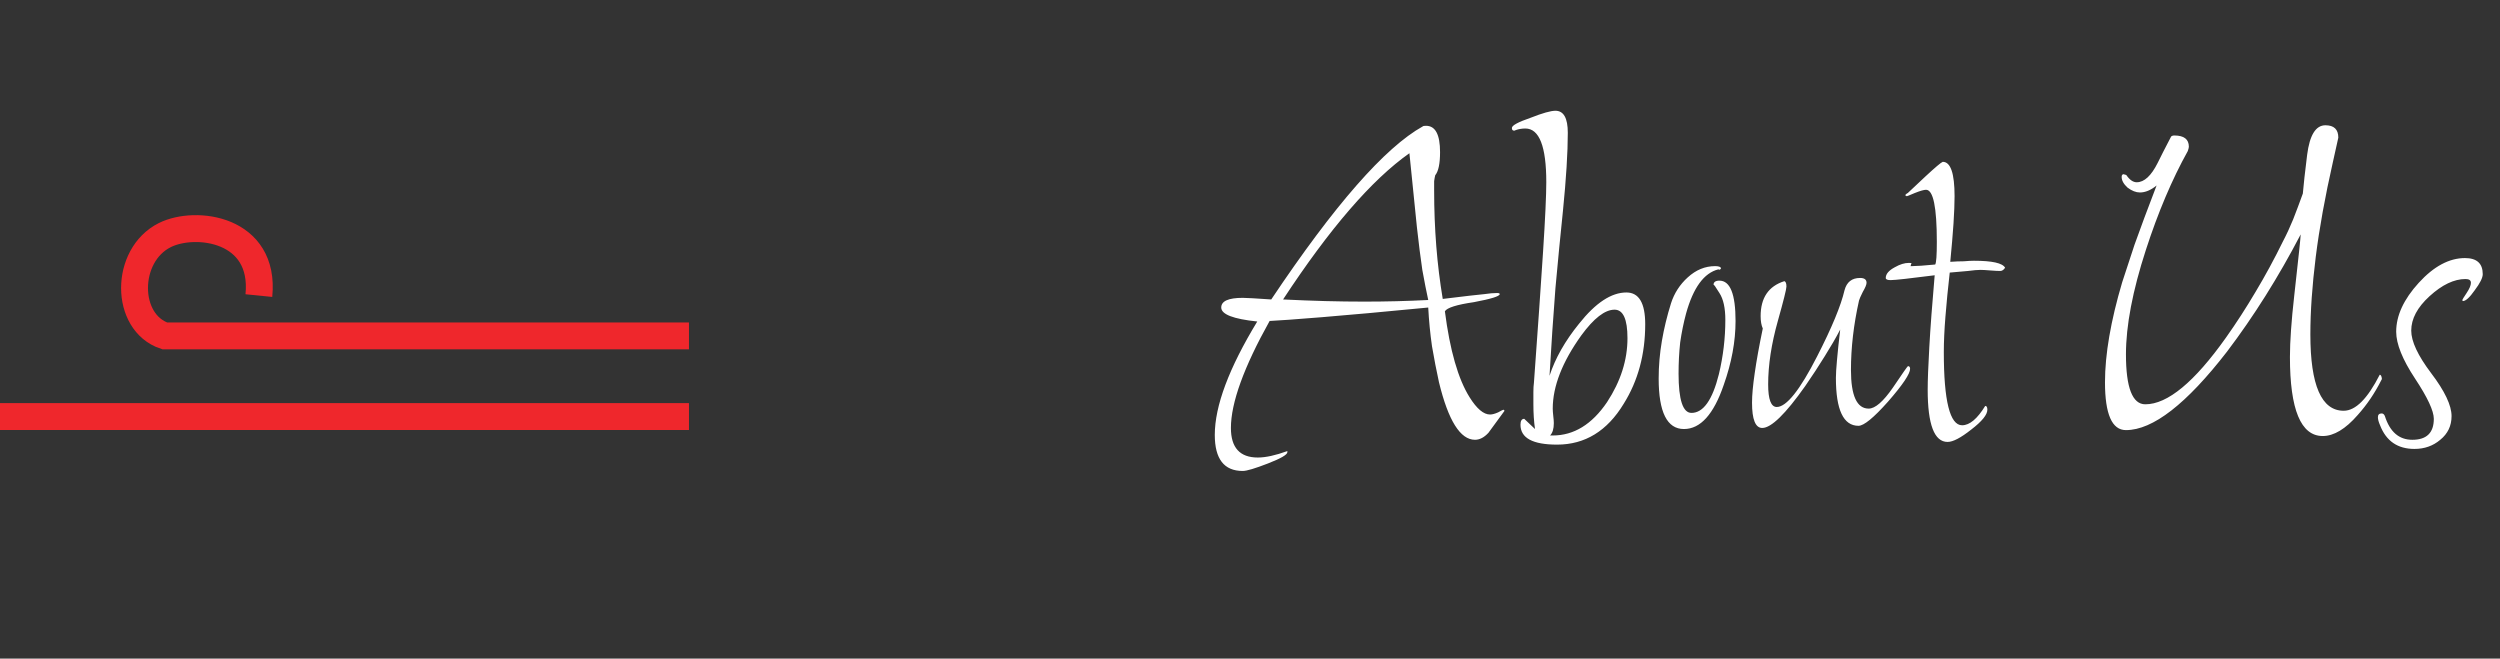 <svg width="186" height="49" viewBox="0 0 186 49" fill="none" xmlns="http://www.w3.org/2000/svg">
<rect x="0" y="0" width="186" height="49" fill="#333333" stroke="none"/>
<path d="M51.26 24.992H12.26C9.26 23.992 9.26 18.992 12.26 17.492C14.545 16.349 19.76 16.992 19.26 21.992" stroke="#EF272C" stroke-width="2"/>
<line y1="30.992" x2="51.26" y2="30.992" stroke="#EF272C" stroke-width="2"/>
<path d="M92.46 35.04C91.073 35.04 90.38 34.147 90.38 32.36C90.38 30.2 91.433 27.387 93.54 23.92C91.753 23.733 90.86 23.387 90.86 22.88C90.86 22.4 91.393 22.16 92.46 22.16C92.726 22.16 93.433 22.2 94.58 22.28C99.273 15.267 103.033 10.973 105.86 9.4C105.886 9.373 105.966 9.36 106.1 9.36C106.793 9.36 107.14 10.013 107.14 11.32C107.14 12.173 107.02 12.747 106.78 13.04C106.753 13.147 106.726 13.293 106.7 13.48C106.7 13.667 106.7 13.893 106.7 14.16C106.7 15.573 106.753 16.96 106.86 18.32C106.966 19.653 107.126 20.96 107.34 22.24L109.34 22C109.766 21.947 110.14 21.907 110.46 21.88C110.806 21.827 111.113 21.8 111.38 21.8C111.513 21.8 111.58 21.827 111.58 21.88C111.58 22.04 110.94 22.24 109.66 22.48C108.38 22.667 107.66 22.893 107.5 23.16C107.873 26.067 108.486 28.2 109.34 29.56C109.873 30.413 110.38 30.84 110.86 30.84C111.02 30.84 111.22 30.787 111.46 30.68C111.7 30.547 111.833 30.48 111.86 30.48C111.913 30.533 111.94 30.56 111.94 30.56C111.94 30.56 111.54 31.107 110.74 32.2C110.42 32.547 110.086 32.72 109.74 32.72C108.646 32.72 107.753 31.293 107.06 28.44C106.873 27.587 106.7 26.693 106.54 25.76C106.406 24.827 106.313 23.867 106.26 22.88C102.953 23.2 100.313 23.44 98.34 23.6C96.366 23.76 95.073 23.853 94.46 23.88C92.54 27.32 91.58 29.973 91.58 31.84C91.58 33.307 92.246 34.04 93.58 34.04C94.166 34.04 94.9 33.88 95.78 33.56V33.64C95.78 33.827 95.3 34.107 94.34 34.48C93.38 34.853 92.753 35.04 92.46 35.04ZM101.5 22.44C103.126 22.44 104.713 22.4 106.26 22.32C106.126 21.707 105.98 20.96 105.82 20.08C105.686 19.173 105.553 18.12 105.42 16.92L104.86 11.4C102.06 13.373 98.926 17 95.46 22.28C96.553 22.333 97.593 22.373 98.58 22.4C99.593 22.427 100.566 22.44 101.5 22.44ZM115.844 33.08C114.031 33.08 113.124 32.587 113.124 31.6C113.124 31.307 113.218 31.16 113.404 31.16L114.204 31.92C114.124 31.36 114.084 30.747 114.084 30.08C114.084 29.707 114.084 29.4 114.084 29.16C114.084 28.893 114.098 28.667 114.124 28.48C114.418 24.453 114.644 21.2 114.804 18.72C114.964 16.24 115.044 14.52 115.044 13.56C115.044 10.893 114.524 9.56 113.484 9.56C113.244 9.56 113.004 9.6 112.764 9.68C112.738 9.707 112.698 9.72 112.644 9.72C112.538 9.72 112.484 9.653 112.484 9.52C112.484 9.333 112.951 9.08 113.884 8.76C114.764 8.413 115.378 8.24 115.724 8.24C116.338 8.24 116.644 8.787 116.644 9.88C116.644 11.347 116.524 13.28 116.284 15.68C116.098 17.467 115.911 19.387 115.724 21.44C115.564 23.493 115.418 25.667 115.284 27.96C115.711 26.653 116.444 25.36 117.484 24.08C118.711 22.533 119.884 21.76 121.004 21.76C121.938 21.76 122.404 22.547 122.404 24.12C122.404 26.36 121.871 28.333 120.804 30.04C119.578 32.067 117.924 33.08 115.844 33.08ZM115.524 32.4C117.098 32.4 118.444 31.573 119.564 29.92C120.578 28.373 121.084 26.787 121.084 25.16C121.084 23.747 120.764 23.04 120.124 23.04C119.404 23.04 118.578 23.68 117.644 24.96C116.231 26.933 115.524 28.747 115.524 30.4C115.524 30.533 115.538 30.72 115.564 30.96C115.591 31.173 115.604 31.347 115.604 31.48C115.604 31.907 115.511 32.213 115.324 32.4H115.524ZM125.285 31.92C124.032 31.92 123.405 30.667 123.405 28.16C123.405 27.227 123.485 26.293 123.645 25.36C123.805 24.427 124.032 23.493 124.325 22.56C124.565 21.813 124.979 21.173 125.565 20.64C126.179 20.08 126.859 19.8 127.605 19.8C127.872 19.8 128.019 19.853 128.045 19.96C127.992 20.067 127.925 20.093 127.845 20.04C126.779 20.307 125.979 21.4 125.445 23.32C125.259 24.013 125.112 24.733 125.005 25.48C124.925 26.227 124.885 27 124.885 27.8C124.885 29.747 125.205 30.72 125.845 30.72C126.725 30.72 127.405 29.76 127.885 27.84C128.205 26.507 128.365 25.16 128.365 23.8C128.365 22.92 128.219 22.253 127.925 21.8C127.632 21.32 127.485 21.12 127.485 21.2C127.485 20.987 127.632 20.88 127.925 20.88C128.725 20.88 129.125 21.88 129.125 23.88C129.125 25.4 128.832 26.987 128.245 28.64C127.499 30.827 126.512 31.92 125.285 31.92ZM131.111 31.84C130.604 31.84 130.351 31.213 130.351 29.96C130.351 29.4 130.418 28.667 130.551 27.76C130.684 26.827 130.884 25.72 131.151 24.44C131.044 24.2 130.991 23.893 130.991 23.52C130.991 22.16 131.578 21.293 132.751 20.92C132.858 20.947 132.911 21.08 132.911 21.32C132.911 21.507 132.698 22.36 132.271 23.88C131.791 25.587 131.551 27.16 131.551 28.6C131.551 29.72 131.764 30.28 132.191 30.28C132.911 30.28 133.911 29.027 135.191 26.52C136.284 24.387 136.964 22.747 137.231 21.6C137.391 20.987 137.778 20.68 138.391 20.68C138.711 20.68 138.871 20.8 138.871 21.04C138.871 21.173 138.778 21.4 138.591 21.72C138.431 22.04 138.338 22.253 138.311 22.36C137.911 24.147 137.711 25.867 137.711 27.52C137.711 29.44 138.151 30.4 139.031 30.4C139.511 30.4 140.111 29.88 140.831 28.84C141.551 27.773 141.924 27.24 141.951 27.24C142.058 27.24 142.111 27.307 142.111 27.44C142.111 27.813 141.564 28.627 140.471 29.88C139.404 31.08 138.671 31.68 138.271 31.68C137.151 31.68 136.591 30.493 136.591 28.12C136.591 27.827 136.618 27.387 136.671 26.8C136.724 26.187 136.804 25.427 136.911 24.52C136.591 25.133 136.204 25.8 135.751 26.52C135.324 27.213 134.844 27.947 134.311 28.72C132.844 30.8 131.778 31.84 131.111 31.84ZM144.9 32.88C143.913 32.88 143.42 31.587 143.42 29C143.42 28.307 143.46 27.253 143.54 25.84C143.62 24.4 143.753 22.613 143.94 20.48C142.073 20.72 140.98 20.84 140.66 20.84C140.42 20.84 140.3 20.787 140.3 20.68C140.3 20.387 140.526 20.12 140.98 19.88C141.353 19.667 141.7 19.56 142.02 19.56C142.153 19.56 142.22 19.573 142.22 19.6C142.193 19.627 142.18 19.653 142.18 19.68C142.18 19.707 142.166 19.747 142.14 19.8H142.26C142.58 19.8 143.153 19.76 143.98 19.68C144.06 19.547 144.1 18.987 144.1 18C144.1 15.413 143.833 14.12 143.3 14.12C143.14 14.12 142.86 14.2 142.46 14.36C142.086 14.52 141.886 14.6 141.86 14.6L141.74 14.52C141.766 14.493 141.793 14.467 141.82 14.44C141.846 14.413 141.886 14.387 141.94 14.36L143.26 13.12C143.98 12.453 144.406 12.093 144.54 12.04C145.126 12.04 145.42 12.893 145.42 14.6C145.42 15.133 145.393 15.813 145.34 16.64C145.286 17.44 145.206 18.387 145.1 19.48C145.473 19.453 145.806 19.44 146.1 19.44C146.42 19.413 146.673 19.4 146.86 19.4C148.22 19.4 148.993 19.573 149.18 19.92C149.073 20.08 148.953 20.16 148.82 20.16C148.66 20.16 148.406 20.147 148.06 20.12C147.74 20.093 147.5 20.08 147.34 20.08C147.126 20.08 146.82 20.107 146.42 20.16C146.046 20.187 145.593 20.227 145.06 20.28C144.926 21.453 144.82 22.547 144.74 23.56C144.66 24.547 144.62 25.427 144.62 26.2C144.62 29.827 145.073 31.64 145.98 31.64C146.54 31.64 147.113 31.16 147.7 30.2C147.806 30.2 147.86 30.293 147.86 30.48C147.86 30.853 147.46 31.347 146.66 31.96C145.886 32.573 145.3 32.88 144.9 32.88ZM172.811 32.44C171.185 32.44 170.371 30.48 170.371 26.56C170.371 25.973 170.398 25.307 170.451 24.56C170.505 23.787 170.585 22.933 170.691 22C171.011 19.147 171.171 17.627 171.171 17.44C169.518 20.613 167.691 23.52 165.691 26.16C162.678 30.053 160.171 32 158.171 32C157.131 32 156.611 30.813 156.611 28.44C156.611 26.36 157.038 23.88 157.891 21C158.105 20.333 158.411 19.4 158.811 18.2C159.238 17 159.785 15.533 160.451 13.8C160.025 14.147 159.611 14.32 159.211 14.32C158.918 14.32 158.611 14.2 158.291 13.96C157.998 13.693 157.851 13.427 157.851 13.16C157.851 13.027 157.905 12.96 158.011 12.96C158.065 12.987 158.105 13 158.131 13C158.158 13 158.185 13.013 158.211 13.04C158.451 13.387 158.705 13.56 158.971 13.56C159.531 13.56 160.051 13.08 160.531 12.12C160.638 11.907 160.771 11.64 160.931 11.32C161.118 10.973 161.318 10.587 161.531 10.16C161.585 10.107 161.665 10.08 161.771 10.08C162.491 10.08 162.851 10.36 162.851 10.92C162.851 10.973 162.825 11.08 162.771 11.24C161.598 13.347 160.558 15.8 159.651 18.6C158.665 21.64 158.171 24.227 158.171 26.36C158.171 28.84 158.651 30.08 159.611 30.08C161.265 30.08 163.265 28.427 165.611 25.12C166.385 24.027 167.118 22.893 167.811 21.72C168.531 20.52 169.211 19.267 169.851 17.96C170.118 17.453 170.371 16.907 170.611 16.32C170.851 15.707 171.091 15.067 171.331 14.4C171.358 14.08 171.398 13.68 171.451 13.2C171.505 12.72 171.571 12.16 171.651 11.52C171.838 10.053 172.291 9.32 173.011 9.32C173.651 9.32 173.971 9.627 173.971 10.24L173.571 12.04C172.985 14.627 172.558 16.987 172.291 19.12C172.025 21.253 171.891 23.173 171.891 24.88C171.891 28.667 172.718 30.56 174.371 30.56C175.251 30.56 176.145 29.667 177.051 27.88C177.131 27.88 177.185 27.973 177.211 28.16C177.211 28.213 177.198 28.253 177.171 28.28C176.691 29.24 176.105 30.107 175.411 30.88C174.505 31.92 173.638 32.44 172.811 32.44ZM179.636 33.4C178.383 33.4 177.53 32.813 177.076 31.64C176.97 31.4 176.916 31.2 176.916 31.04C176.916 30.853 177.01 30.76 177.196 30.76C177.303 30.76 177.383 30.827 177.436 30.96C177.81 32.133 178.49 32.72 179.476 32.72C180.543 32.72 181.076 32.2 181.076 31.16C181.076 30.573 180.61 29.573 179.676 28.16C178.743 26.747 178.276 25.587 178.276 24.68C178.276 23.48 178.836 22.267 179.956 21.04C181.076 19.813 182.223 19.2 183.396 19.2C184.276 19.2 184.716 19.6 184.716 20.4C184.716 20.667 184.516 21.067 184.116 21.6C183.743 22.133 183.45 22.4 183.236 22.4C183.21 22.373 183.196 22.347 183.196 22.32C183.196 22.293 183.303 22.12 183.516 21.8C183.73 21.48 183.836 21.227 183.836 21.04C183.836 20.853 183.703 20.76 183.436 20.76C182.583 20.76 181.69 21.187 180.756 22.04C179.85 22.867 179.396 23.72 179.396 24.6C179.396 25.4 179.89 26.453 180.876 27.76C181.89 29.093 182.396 30.16 182.396 30.96C182.396 31.68 182.116 32.267 181.556 32.72C181.023 33.173 180.383 33.4 179.636 33.4Z" fill="white"/>
</svg>
